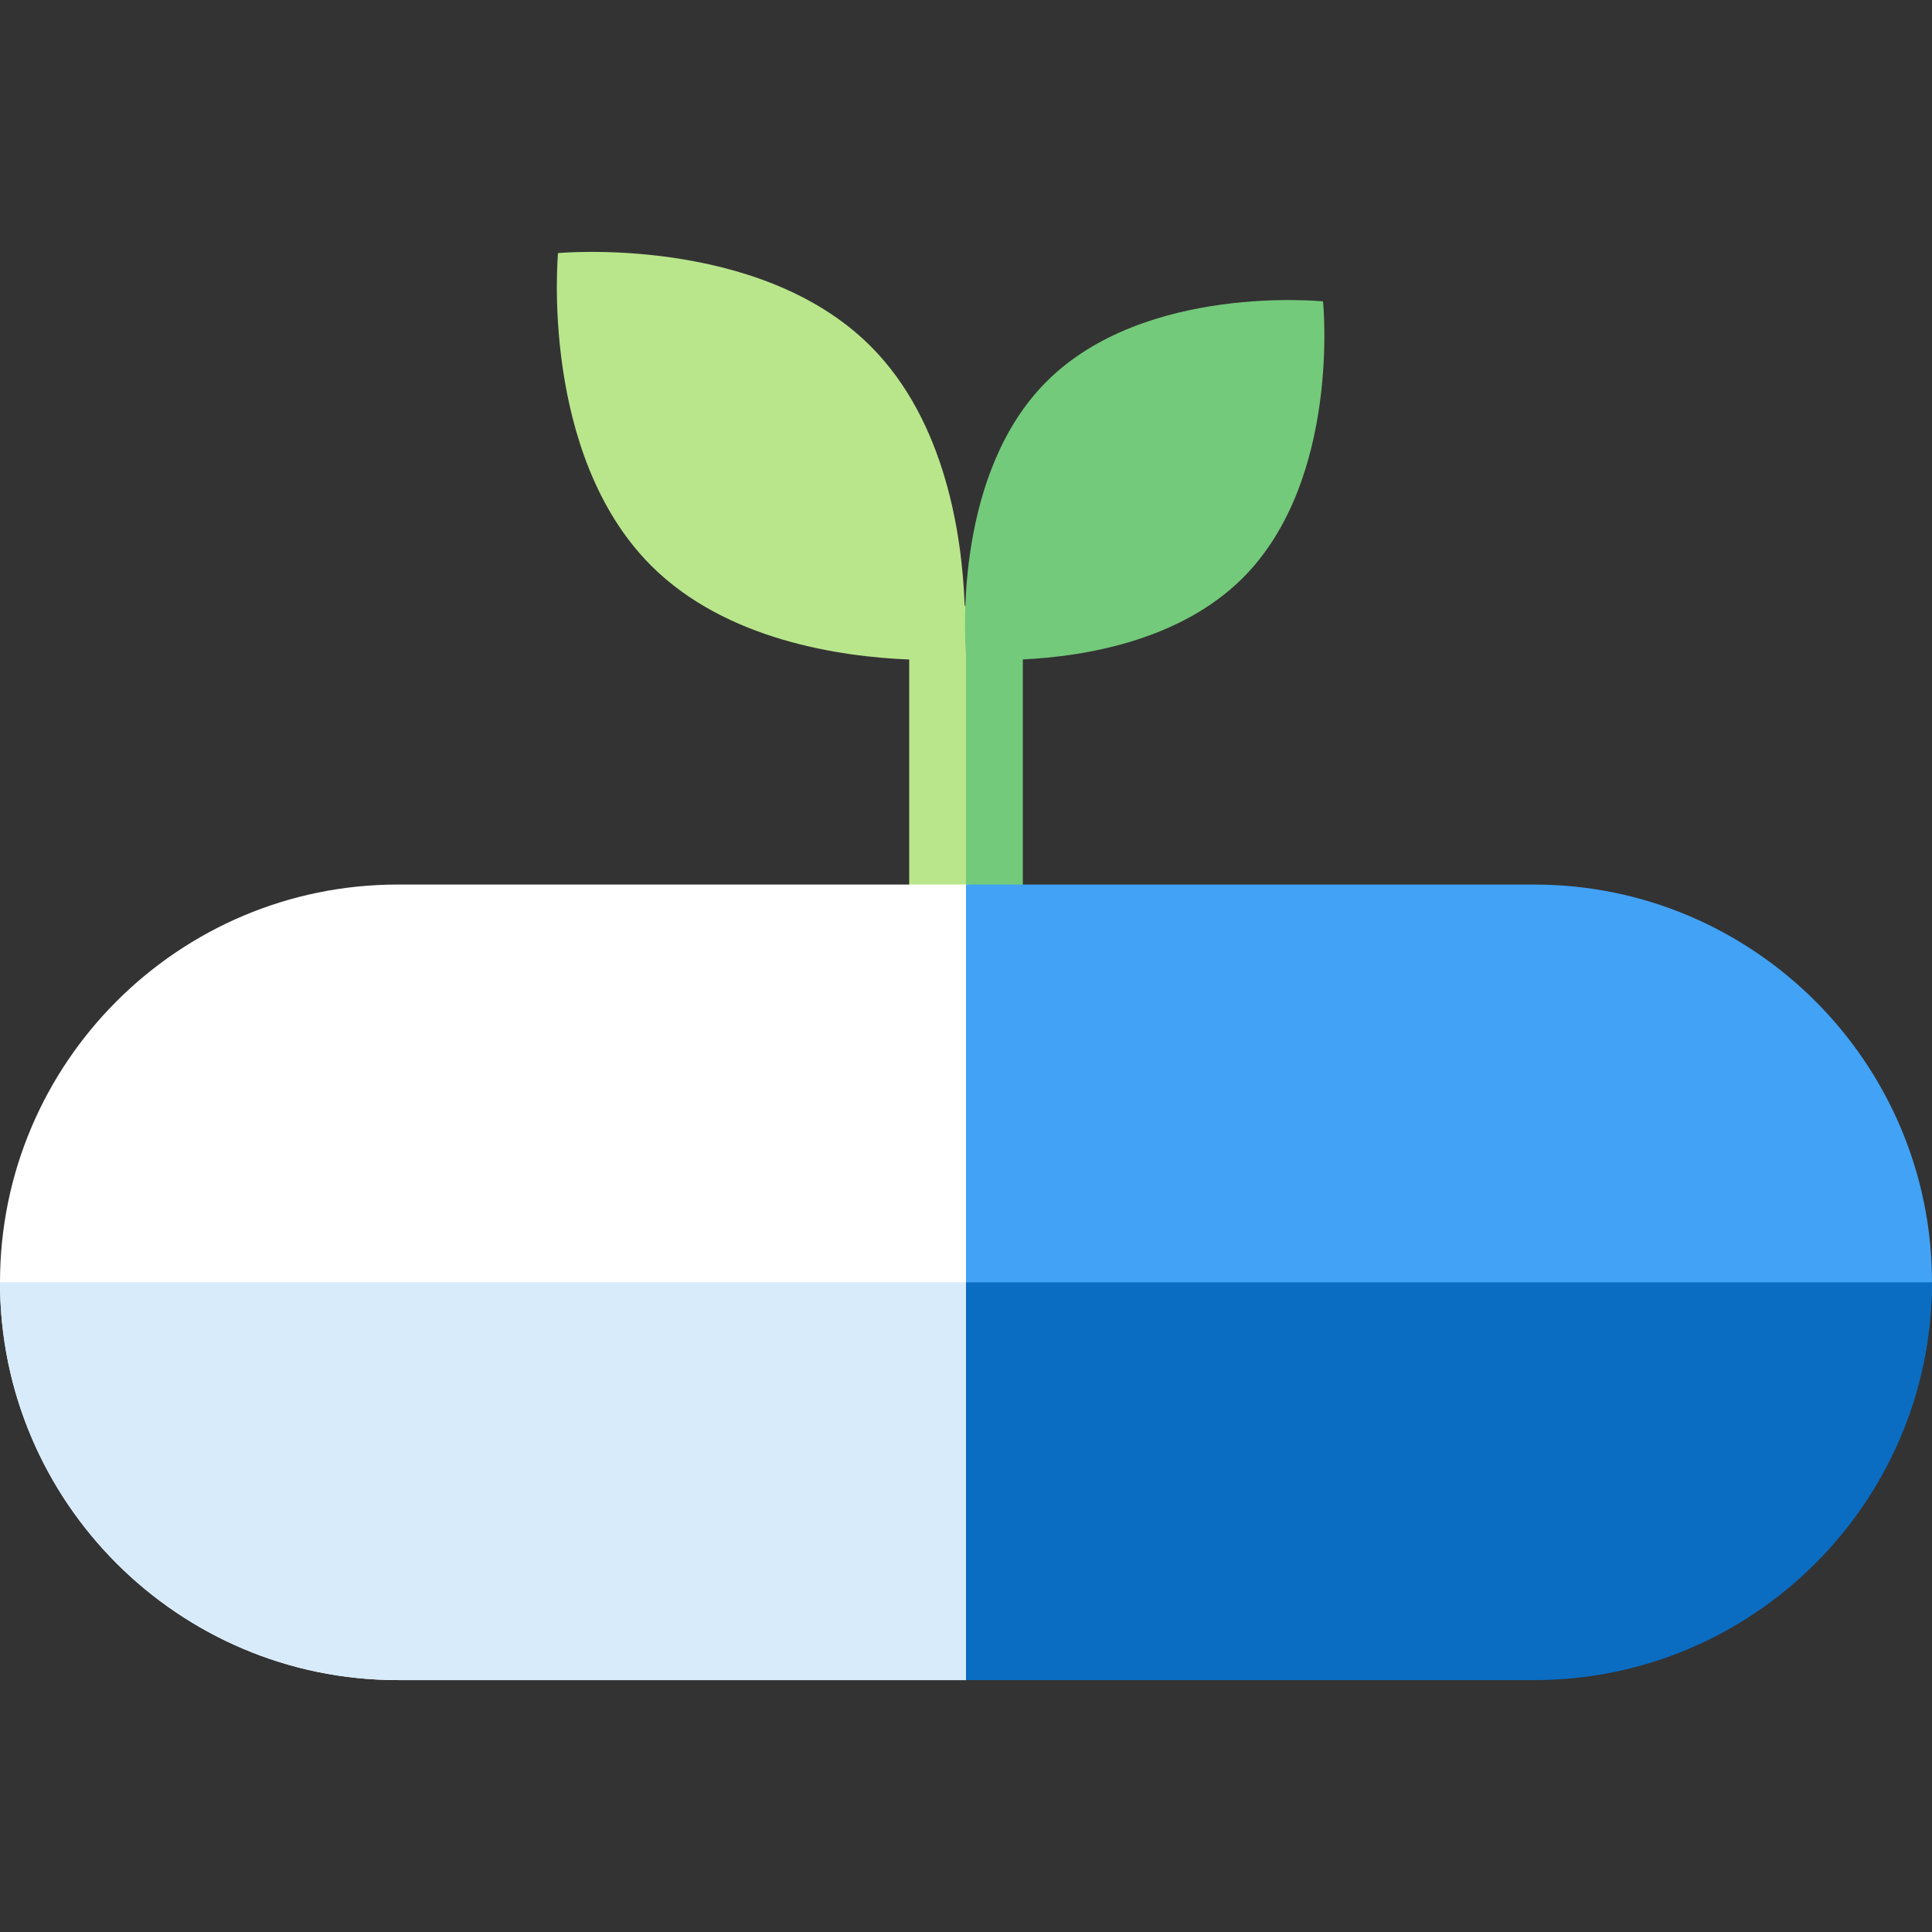 <svg width="44" height="44" viewBox="0 0 44 44" fill="none" xmlns="http://www.w3.org/2000/svg">
<rect x="0" y="0" width="44" height="44" fill="#333333" stroke="none"/>
<g clip-path="url(#clip0_1435_1415)">
<path d="M22.834 14.307C22.767 14.147 21.975 13.963 21.968 13.761C21.91 12.223 21.542 9.599 19.828 7.885C17.277 5.333 12.709 5.764 12.709 5.764C12.709 5.764 12.279 10.331 14.83 12.883C16.529 14.581 19.145 14.958 20.706 15.02V21.439H23.294L22.431 14.307H22.834Z" fill="#B9E68B"/>
<path d="M30.131 6.864C30.131 6.864 26.077 6.447 23.834 8.69C21.78 10.745 21.956 14.329 22 14.919V21.439H23.294V15.018C24.675 14.952 26.863 14.602 28.305 13.161C30.548 10.917 30.131 6.864 30.131 6.864Z" fill="#73CA7A"/>
<path d="M0 29.204C0 24.209 4.064 20.145 9.059 20.145H22L34.078 21.008C39.074 21.008 43.137 24.209 43.137 29.204C43.137 34.199 39.074 37.4 34.078 37.4L22 38.263H9.059C4.064 38.263 0 34.199 0 29.204Z" fill="white"/>
<path d="M0 29.204C0 34.199 4.064 38.263 9.059 38.263H22L34.078 37.4C39.074 37.4 43.137 34.199 43.137 29.204H0Z" fill="#D8EBFB"/>
<path d="M34.941 20.145H22V37.4H31.49C36.485 37.4 44 34.199 44 29.204C44 24.209 39.936 20.145 34.941 20.145Z" fill="#42A2F5"/>
<path d="M22 38.263H34.941C39.936 38.263 44 34.199 44 29.204H22V38.263Z" fill="#0A6DC2"/>
</g>
<defs>
<clipPath id="clip0_1435_1415">
<rect width="44" height="44" fill="white"/>
</clipPath>
</defs>
</svg>
